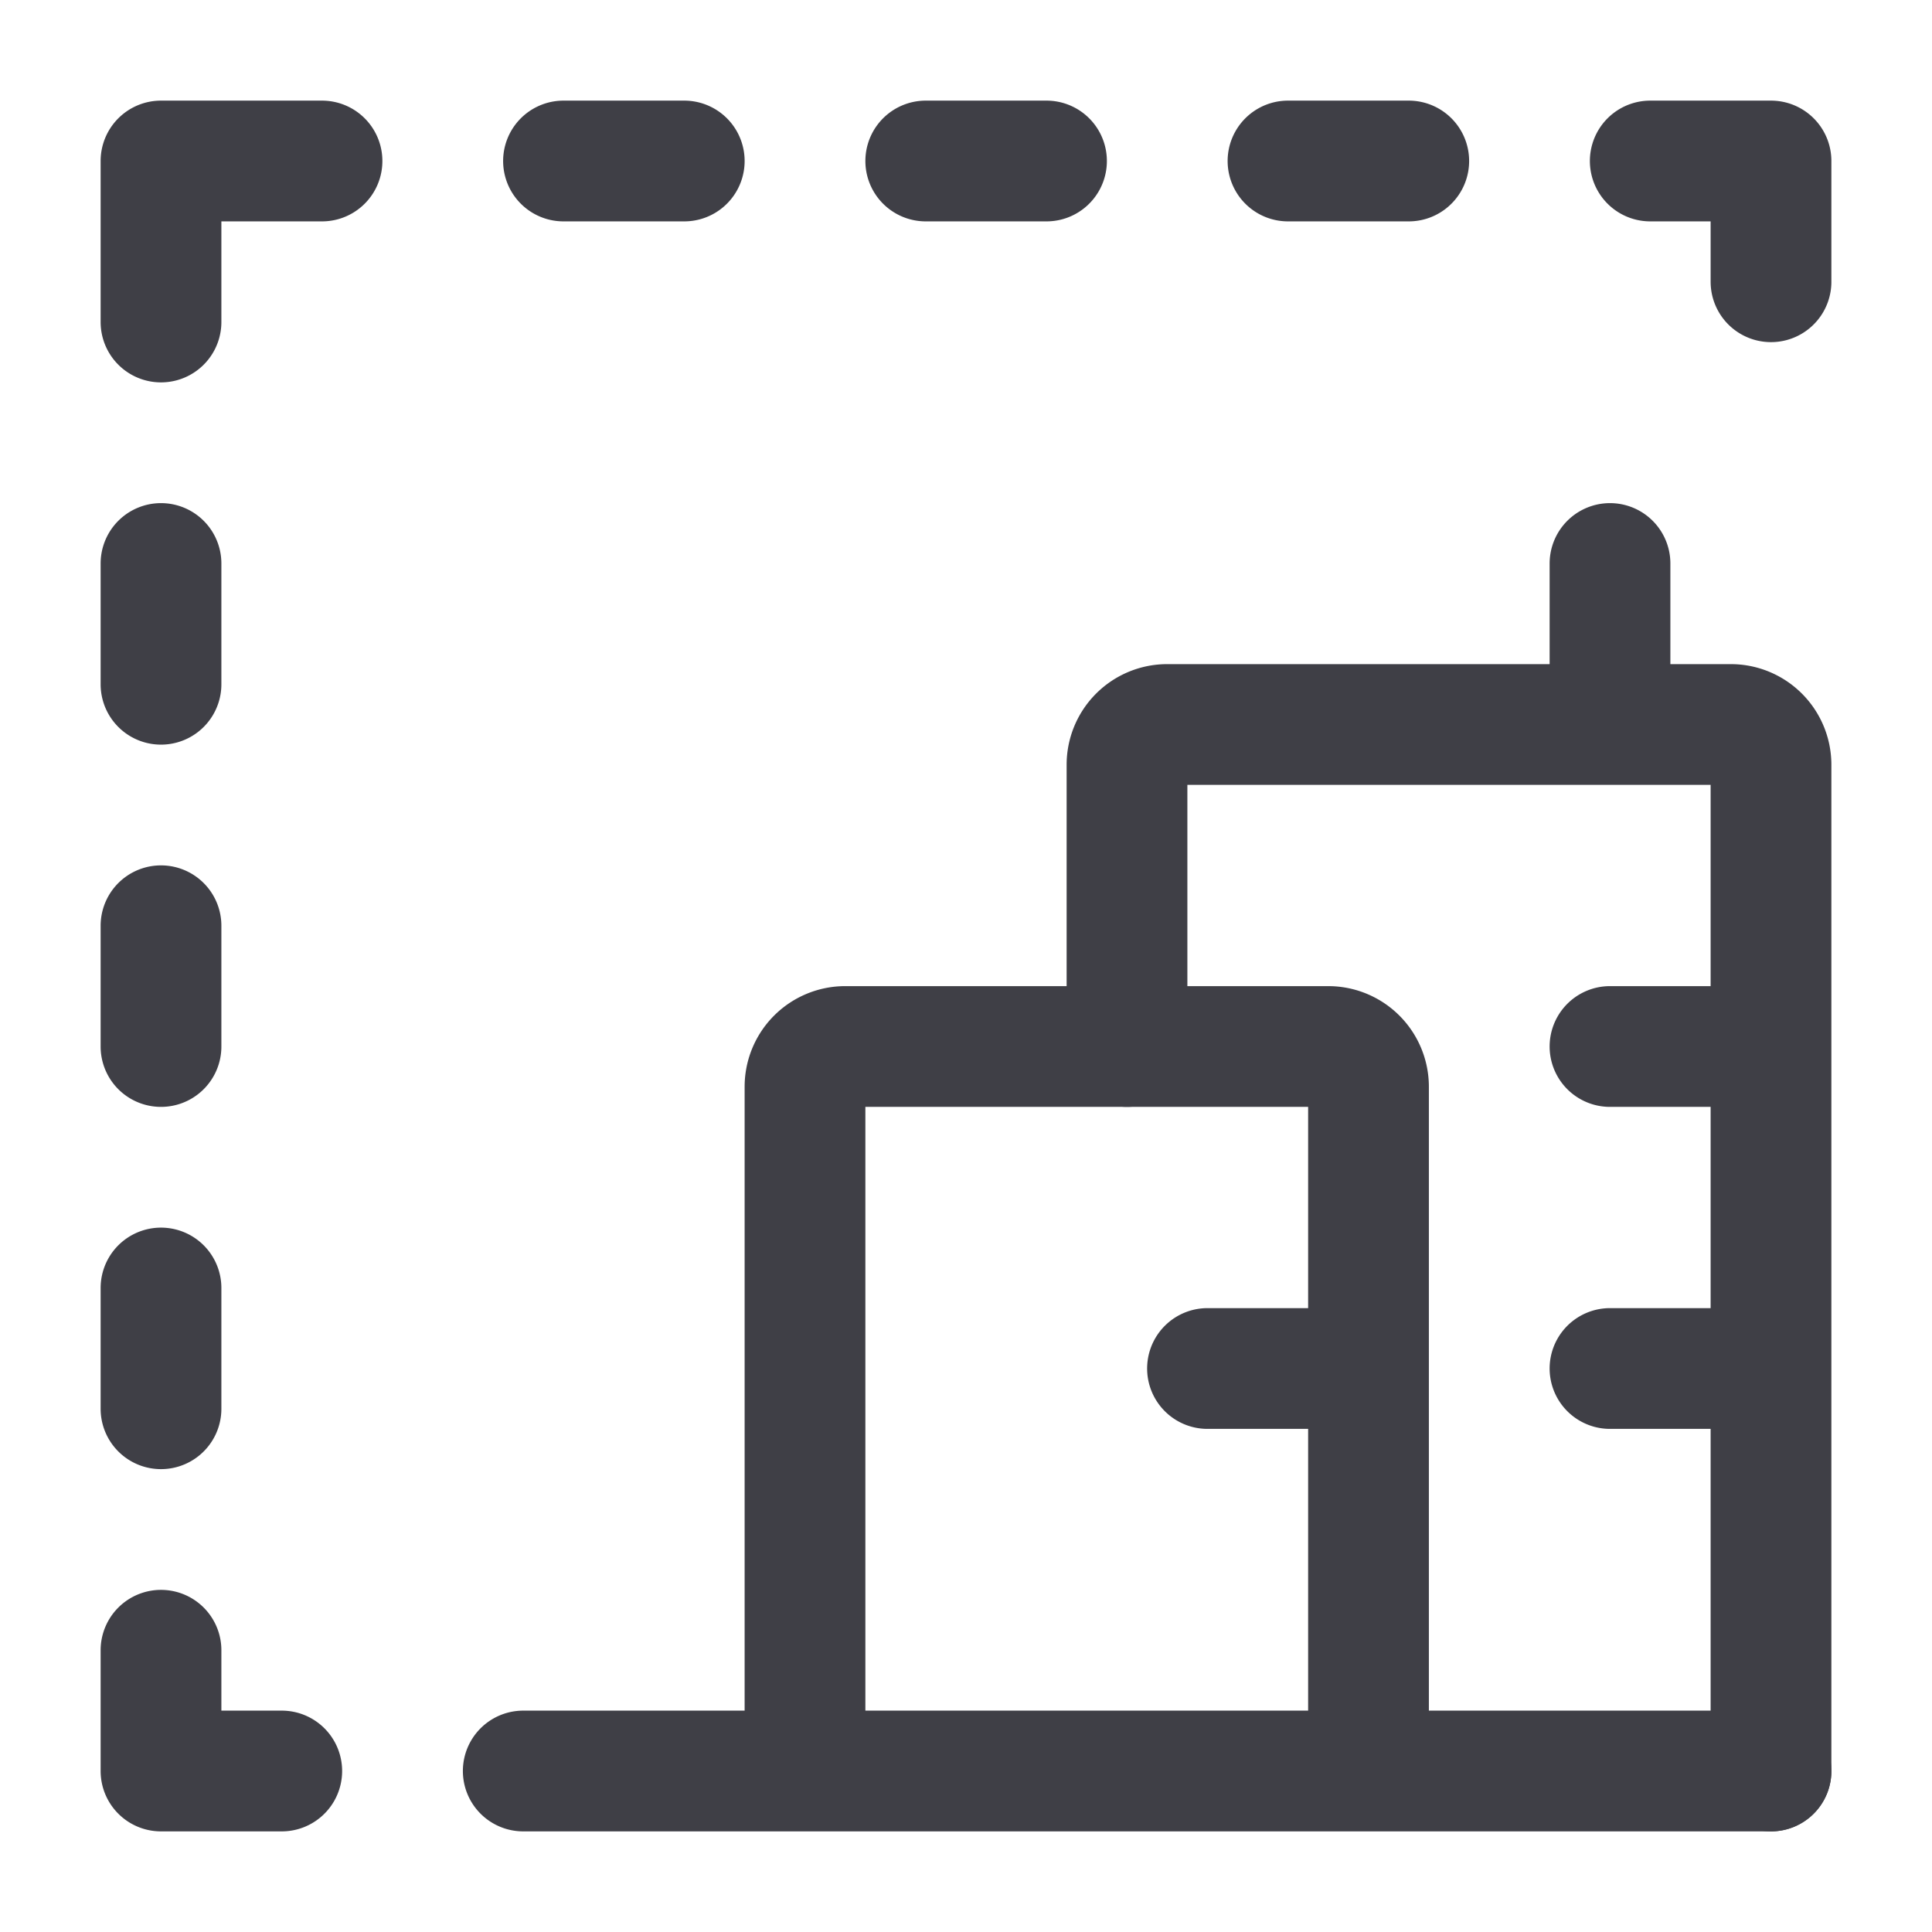 <svg xmlns="http://www.w3.org/2000/svg" width="24" height="24" fill="none" viewBox="0 0 24 24">
  <path stroke="#3F3F46" stroke-linecap="round" stroke-linejoin="round" stroke-width="1.5"
    d="M7 2h1.5M11.5 2H13M20 13h1.5M20 17h1.5M15 17h1.5M16 2h1.5M20.5 2H22v1.5M2 20.5V22h1.5M2 17.5V16M20 9V7M2 13v-1.5M2 8.5V7M4 2H2v2M22 22V9.5a.5.5 0 0 0-.5-.5h-7a.5.5 0 0 0-.5.5V13" />
  <path stroke="#3F3F46" stroke-linecap="round" stroke-linejoin="round" stroke-width="1.5"
    d="M17 22v-8.5a.5.5 0 0 0-.5-.5h-6a.5.5 0 0 0-.5.5V22M6.5 22H22" />
</svg>